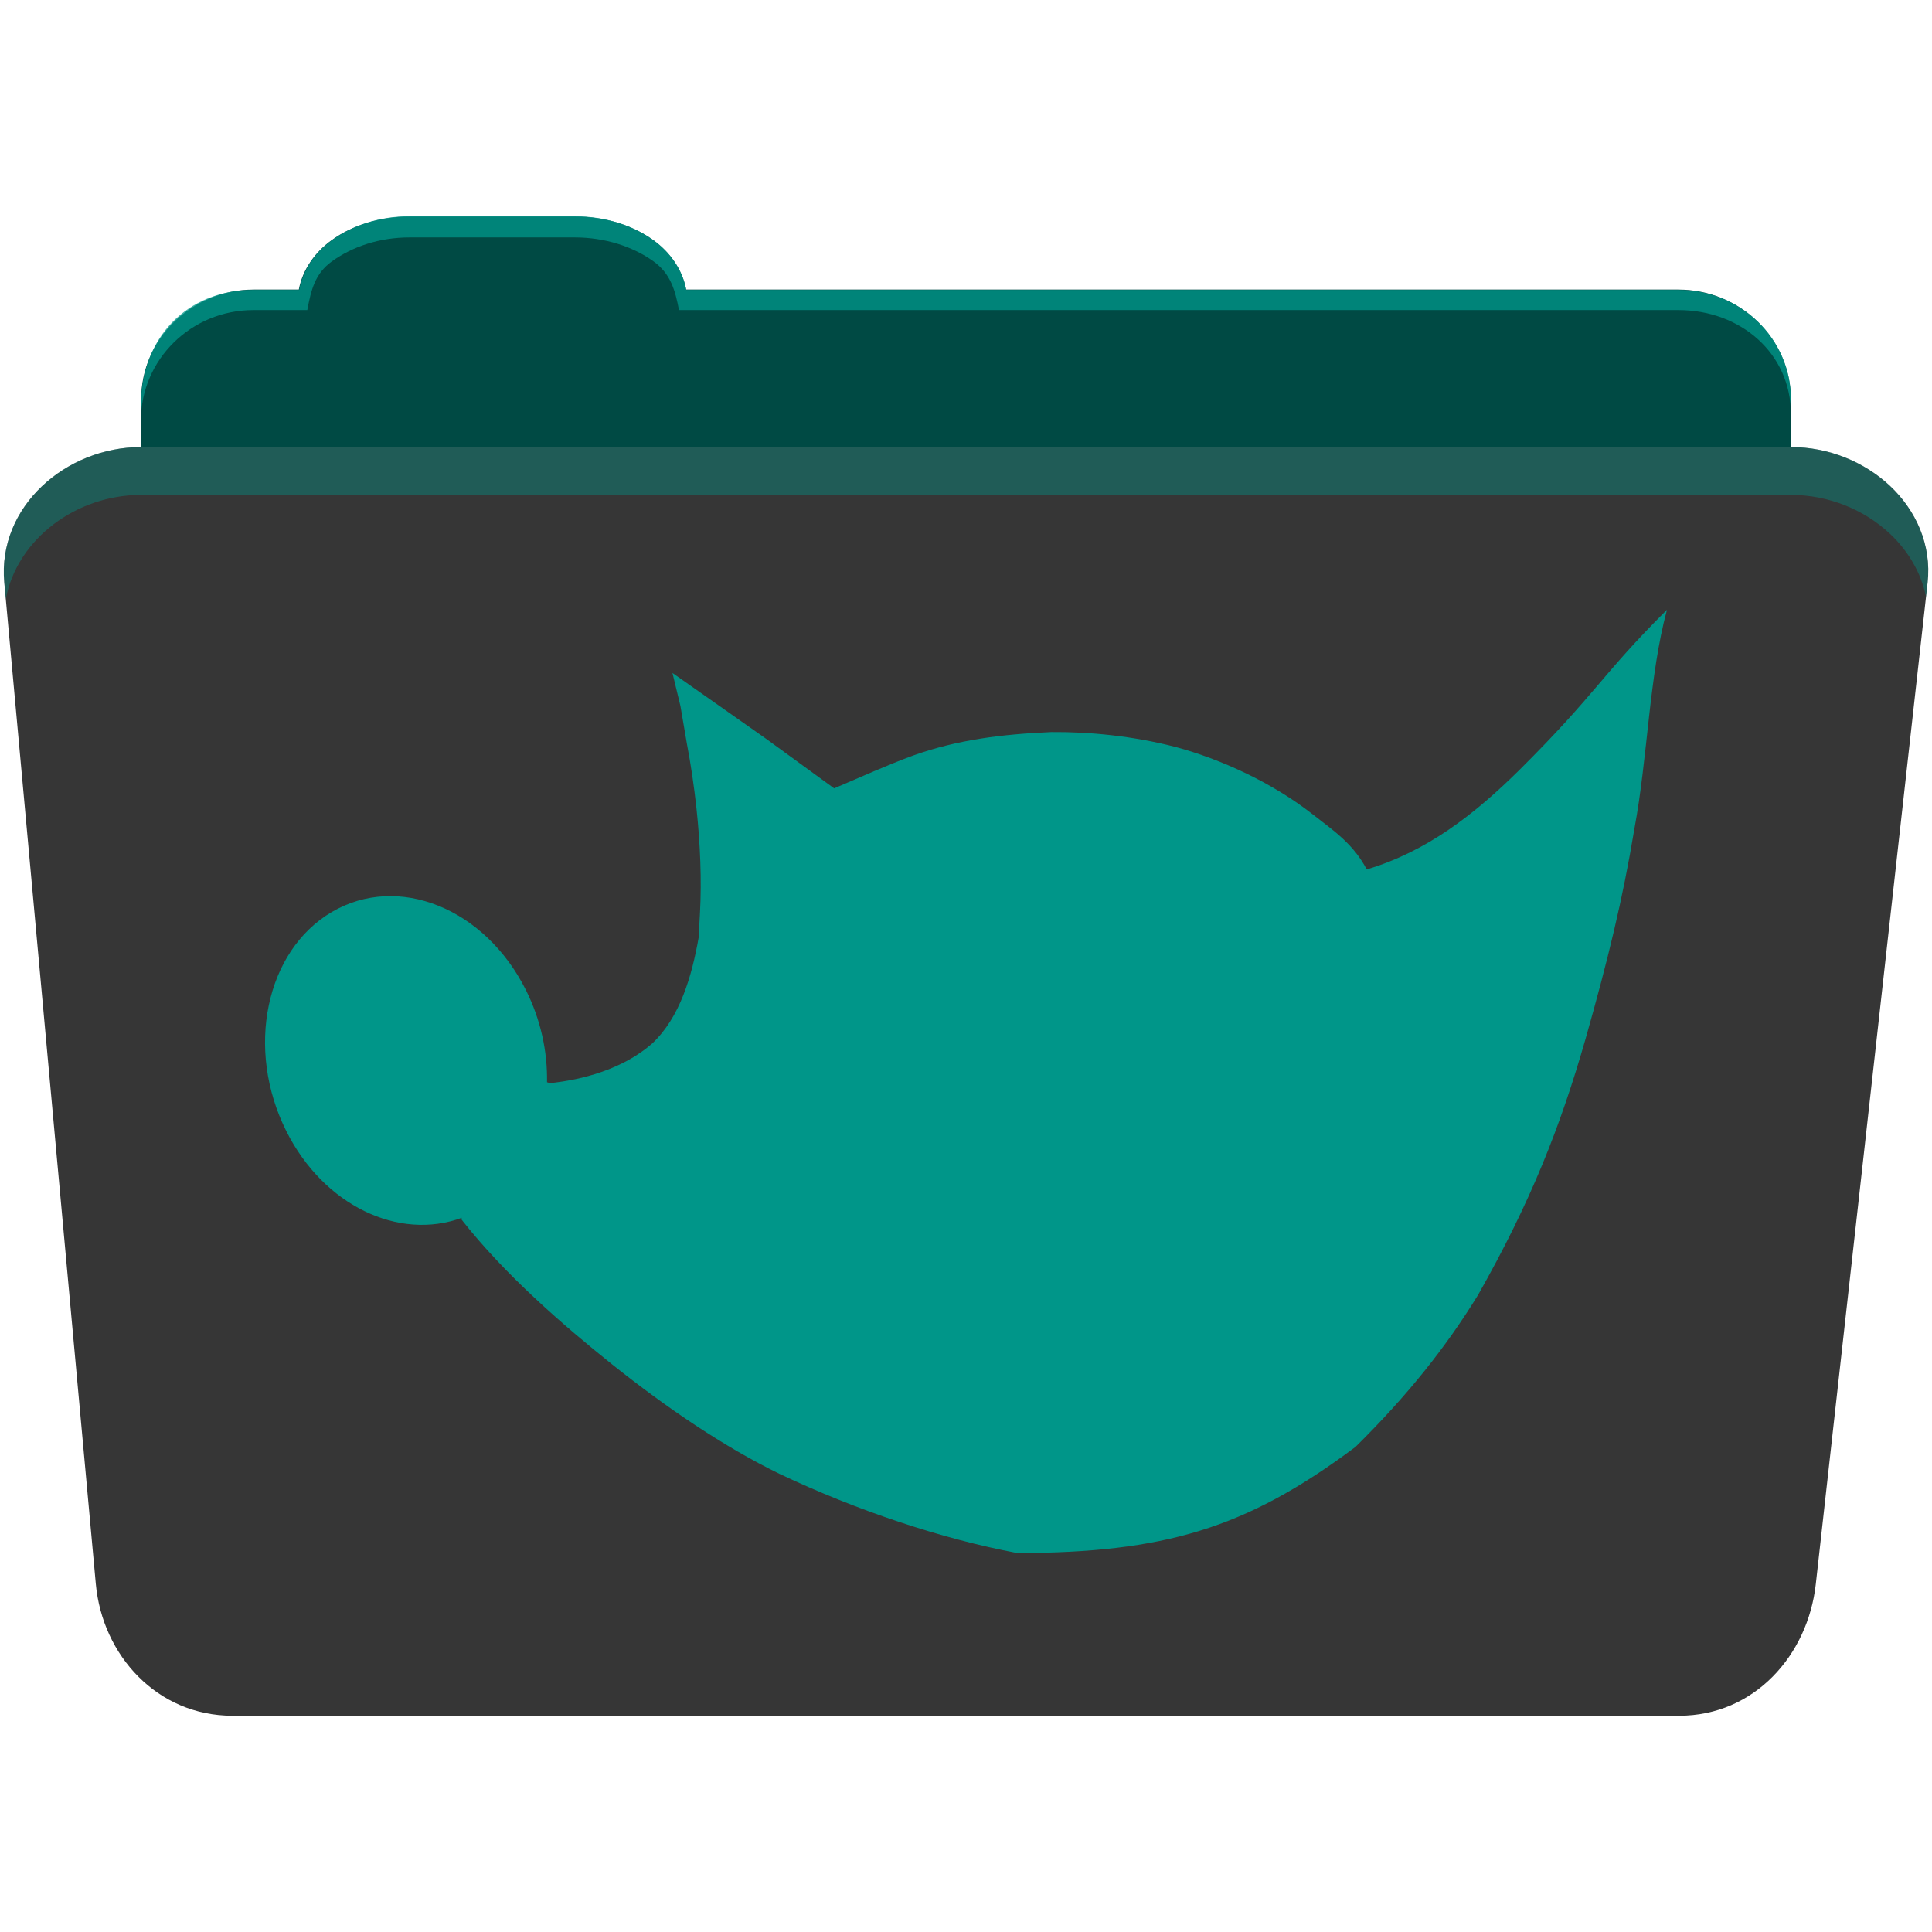 <svg viewBox="0 0 512 512" xmlns="http://www.w3.org/2000/svg">
 <path d="m108.631 57.389c-7.963 0-15.228 2.293-20.693 6.22-4.545 3.266-7.751 7.872-8.752 13.13h-11.909c-16.447 0-29.883 13.03-29.883 29.2v66.736c0 16.17 13.436 29.19 29.883 29.19h377.47c16.447 0 29.883-13.03 29.883-29.19v-66.736c0-16.17-13.436-29.2-29.883-29.2h-262.91c-1-5.256-4.208-9.862-8.753-13.13-5.465-3.927-12.73-6.22-20.693-6.22h-43.761" fill="#004A44" fill-rule="evenodd"/>
 <path d="m37.361 118.478c-19.928 0-38.06 15.818-36.23 35.853l24.26 265.41c1.733 18.966 16.271 34.947 36.2 34.947h383.41c19.933 0 34.1-16.05 36.2-34.853l29.632-265.41c1.123-10.05-3.137-19.263-9.971-25.663-6.833-6.399-16.258-10.284-26.22-10.284h-437.27" fill="#363636" fill-rule="evenodd"/>
 <path d="m108.551 57.309c-7.963 0-15.11 2.403-20.572 6.33-4.545 3.266-7.702 7.931-8.703 13.187h-12.13c-17.677 0-29.802 12.771-29.802 30.661v3.956c0-16.17 13.355-29.27 29.802-29.27h14.286c1-5.256 2-9.657 6.549-12.923 5.465-3.927 12.609-6.33 20.572-6.33h43.78c7.963 0 15.371 2.403 20.835 6.33 4.545 3.266 5.766 7.668 6.769 12.923h264.88c16.447 0 29.802 11.455 29.802 27.625v-3.956c0-16.17-13.355-29.01-29.802-29.01h-262.95c-1-5.256-4.159-9.921-8.703-13.187-5.465-3.927-12.872-6.33-20.835-6.33z" fill="#009689" fill-rule="evenodd" opacity=".764"/>
 <path d="m37.351 118.469c-19.928 0-38.05 15.84-36.22 35.875l.406 4.375c3-15.936 18.732-27.563 35.813-27.563h437.28c9.966 0 19.386 3.882 26.22 10.281 4.736 4.435 8.234 10.208 9.563 16.688l.406-3.688c1.123-10.05-3.134-19.288-9.969-25.688-6.833-6.399-16.252-10.281-26.22-10.281h-437.28" fill="#009689" fill-rule="evenodd" opacity=".4"/>
 <path d="m178.201 178.319l2.121 8.779 1.691 9.885c1.069 5.607 1.933 11.425 2.555 17.231 1.022 9.547 1.388 19.07.937 27.586-.185 3.269-.355 6.366-.357 6.66-1.816 10.279-4.935 21.11-12.275 28.04-7.827 6.9-18.644 9.656-27.11 10.54l-.799-.236c.147-8.06-1.638-16.53-5.593-24.432-10.882-21.735-33.911-30.982-51.45-20.67-17.541 10.311-22.946 36.29-12.06 58.03 9.891 19.757 29.828 29.17 46.545 22.987l-.188.356c11.549 14.764 27.14 28.22 40.09 38.577 14.42 11.482 29.558 21.771 44.31 28.959 20.565 9.735 42.896 17.18 63.01 20.97 19.389-.05 34.463-1.671 48.21-5.882 14.11-4.321 26.827-11.372 41.38-22.252 13.843-13.671 24.01-26.476 32.487-40.28 13.985-24.684 21.832-44.616 28.508-67.946 5.9-20.804 9.819-36.873 12.916-55.57 3.563-19.09 3.876-40.43 8.635-58.06-17.435 17.339-18.616 22.09-39.1 42.45-11.984 11.851-24.547 21.614-40.464 26.364-3.563-6.77-8.803-10.293-14.31-14.588-10.76-8.441-24.344-14.638-36.423-17.885-11.173-2.878-22.668-4.02-32.844-3.928-13.03.551-24.987 2.053-36.543 6.187-6.915 2.526-13.728 5.643-21.02 8.728l-18.03-13.13-12.412-8.733-12.437-8.73" fill="#009689"/>
</svg>
